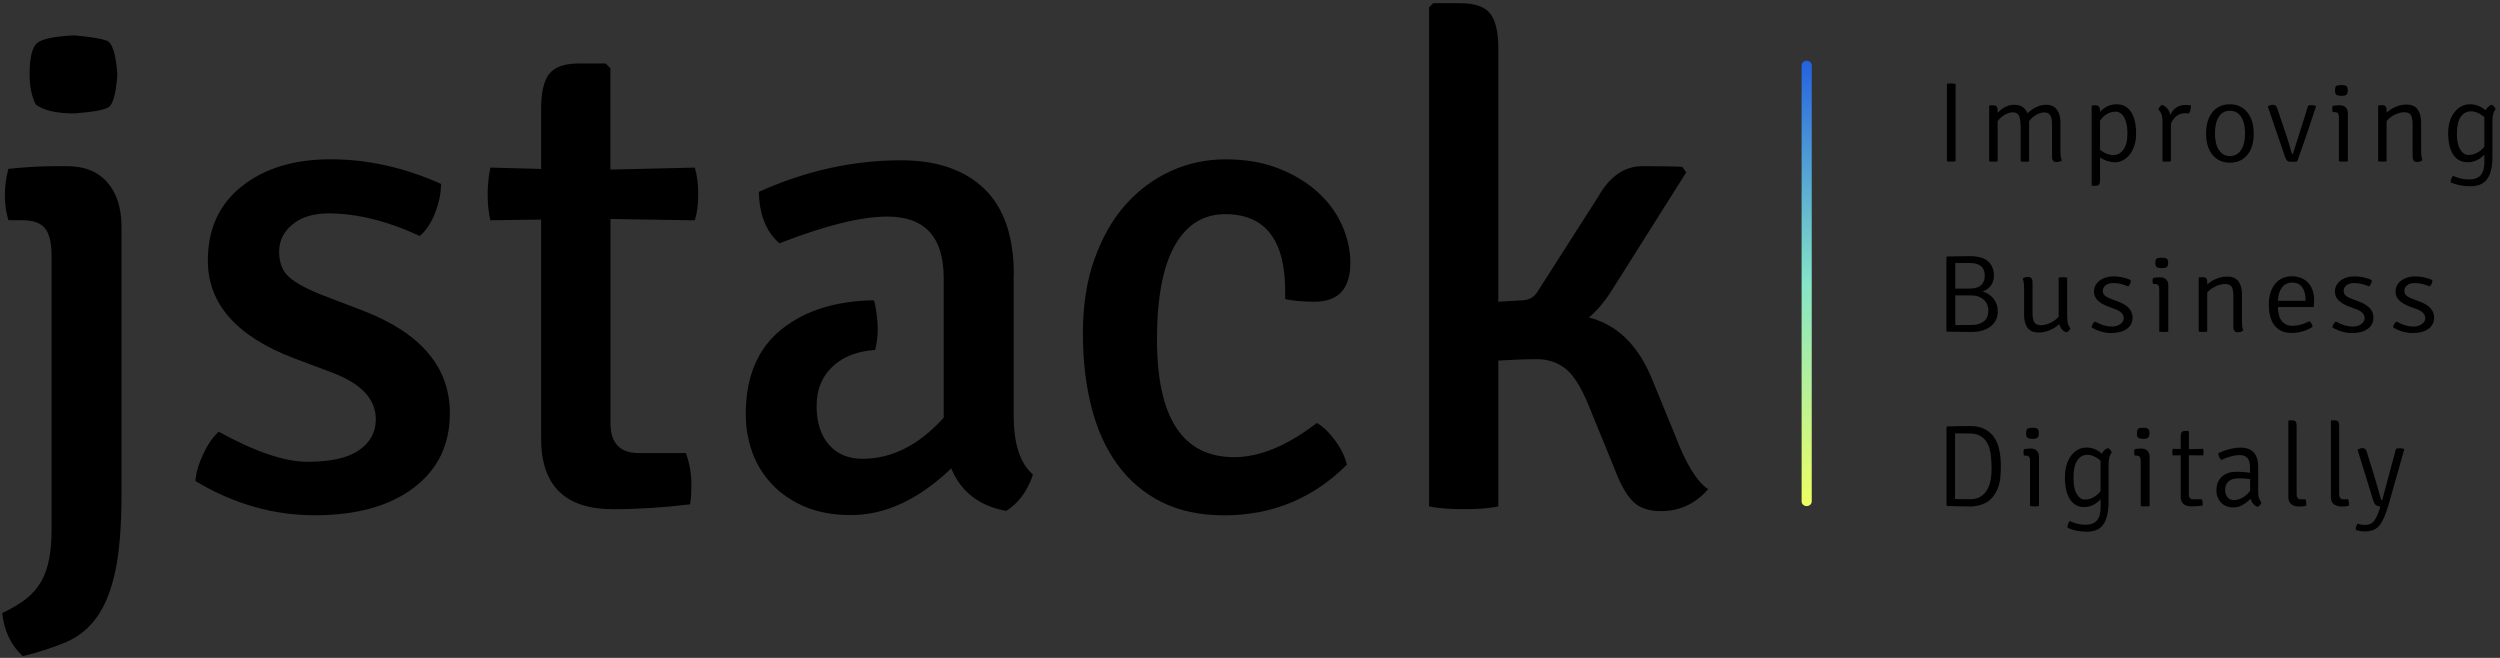 <svg height="65" viewBox="0 0 247 65" width="247" xmlns="http://www.w3.org/2000/svg" xmlns:xlink="http://www.w3.org/1999/xlink"><rect x="0" y="0" width="247" height="65" fill="#333333" stroke="none"/><linearGradient id="a" x1="49.713%" x2="49.713%" y1="100%" y2="-.004%"><stop offset="0" stop-color="#efff62"/><stop offset=".5" stop-color="#86e7ca" stop-opacity=".99"/><stop offset="1" stop-color="#2362e0"/></linearGradient><g fill="none" fill-rule="evenodd"><g fill="#000"><g transform="translate(192 8)"><path d="m.355 7.934v-7.652c.104-.021.244-.034.411-.034.167 0 .32.014.446.034v7.652c-.132.021-.278.034-.446.034-.167 0-.306-.007-.411-.034z"/><path d="m7.623 4.352c0-.447-.063-.77-.174-.963-.118-.193-.306-.289-.571-.289-.258 0-.522.076-.801.234s-.515.371-.71.639v3.967c-.111.021-.251.034-.418.034s-.306-.014-.418-.034v-5.459l.07-.076h.32c.181 0 .299.048.362.138.063.096.091.241.091.44v.172c.48-.536 1.03-.804 1.657-.804s1.058.282 1.281.839c.62-.564 1.232-.839 1.838-.839.473 0 .835.158 1.065.474.237.316.355.736.355 1.251v2.805c0 .426.042.743.139.956-.125.117-.306.179-.536.179-.285 0-.432-.186-.432-.55v-3.114c0-.447-.056-.77-.174-.956-.118-.193-.306-.289-.571-.289-.258 0-.522.076-.794.227s-.515.357-.724.626v3.987c-.111.021-.251.034-.418.034-.167 0-.306-.014-.418-.034v-3.596z"/><path d="m15.484 7.569v2.221c0 .199-.028.344-.091.433-.063.083-.181.131-.362.131h-.306l-.07-.069v-7.81l.07-.069h.292c.181 0 .306.048.369.138.063.089.097.247.097.454v.055c.453-.502.996-.749 1.622-.749.641 0 1.128.254 1.455.77s.487 1.217.487 2.124c0 .44-.056.839-.174 1.189-.118.351-.272.646-.466.894-.195.241-.418.426-.668.557s-.508.199-.773.199c-.515-.014-1.009-.165-1.483-.468zm0-3.644v2.888c.459.337.891.509 1.302.509s.745-.179 1.009-.543c.265-.357.397-.901.397-1.629 0-.357-.035-.674-.097-.935s-.146-.488-.258-.66c-.104-.179-.23-.309-.369-.392s-.285-.131-.446-.131c-.299 0-.592.076-.856.234-.272.158-.501.378-.682.66z" fill-rule="nonzero"/><path d="m21.248 2.826c.056-.193.174-.351.362-.468.425.158.696.488.815.997.313-.66.815-.983 1.518-.983.16 0 .334.014.522.048 0 .323-.063.584-.195.784-.091-.007-.223-.014-.397-.014-.613 0-1.072.337-1.385 1.018v3.733c-.111.021-.258.034-.418.034-.167 0-.306-.014-.418-.034v-3.967c.007-.516-.125-.894-.404-1.148z"/><path d="m29.874 7.48c-.404.399-.926.591-1.566.591-.376 0-.71-.069-1.003-.213s-.536-.337-.738-.591c-.202-.247-.355-.55-.453-.907-.104-.357-.153-.743-.153-1.169s.049-.818.153-1.169c.104-.357.251-.66.453-.914s.446-.454.738-.591c.292-.144.627-.213 1.003-.213.376 0 .717.069 1.003.213.285.144.536.344.738.591.202.254.355.557.459.914.104.357.16.743.16 1.169 0 1.004-.258 1.767-.794 2.289zm-1.559-.062c.487 0 .856-.206 1.114-.612s.383-.949.383-1.623c0-.296-.028-.584-.084-.859s-.146-.509-.265-.715c-.118-.206-.278-.371-.466-.488-.188-.117-.418-.179-.682-.179-.258 0-.48.055-.668.172s-.341.275-.459.474c-.118.199-.209.44-.265.715s-.084.564-.084.88.028.605.084.873.146.502.265.708c.118.199.272.357.459.474.174.124.404.179.668.179z" fill-rule="nonzero"/><path d="m34.532 7.219 1.518-4.785c.118-.028.23-.048.334-.048s.244.021.425.069l.021.034c-.696 2.138-1.316 3.953-1.859 5.445-.153.034-.334.055-.543.055-.209 0-.355-.034-.439-.096-.077-.062-.16-.213-.244-.44l-1.692-4.957c.195-.096.369-.144.508-.144.216 0 .362.11.418.323l.905 2.667c.23.701.404 1.299.536 1.781.021.069.056.096.111.096z"/><path d="m39.972 3.204v4.73c-.119.021-.274.034-.445.034-.178 0-.326-.014-.445-.034v-4.324c0-.206-.037-.351-.111-.426-.074-.076-.2-.11-.385-.11h-.111c-.03-.083-.052-.186-.052-.302s.015-.227.052-.316c.156-.014.282-.028.371-.041.096-.014.17-.014.23-.014h.096c.252 0 .445.076.586.22s.215.344.215.584zm-1.186-2.688c.126-.076.311-.11.556-.11.23 0 .393.034.482.103.089.069.133.206.133.426s-.044.357-.148.433-.252.103-.467.103c-.193 0-.348-.028-.467-.083s-.178-.206-.178-.454c0-.179.03-.316.089-.419z" fill-rule="nonzero"/><path d="m47.209 4.091v2.777c0 .426.042.743.125.956-.118.117-.299.179-.536.179-.285 0-.432-.186-.432-.55v-3.107c0-.454-.056-.777-.167-.969s-.327-.289-.647-.289c-.299 0-.613.083-.94.241s-.599.371-.815.626v3.981c-.111.021-.251.034-.418.034-.167 0-.306-.014-.418-.034v-5.473l.07-.069h.32c.181 0 .299.048.362.138.063.096.091.241.091.44v.158c.258-.241.557-.433.905-.578.348-.144.696-.22 1.044-.22.508 0 .877.158 1.114.481.223.337.341.756.341 1.279z"/><path d="m53.587 2.901c.104-.261.306-.447.606-.55.181.103.306.247.376.44-.209.199-.32.605-.32 1.203v3.52c0 .522-.049.969-.146 1.334-.091.364-.23.667-.411.894-.181.234-.411.399-.675.502-.272.103-.578.158-.94.158-.71 0-1.365-.131-1.949-.378.007-.261.084-.481.237-.653.508.241 1.023.357 1.553.357.306 0 .55-.041.752-.124.195-.083.355-.199.473-.357.118-.158.202-.344.244-.564.049-.22.07-.468.07-.743v-.653c-.494.495-1.044.743-1.657.743-.613 0-1.086-.254-1.42-.756s-.501-1.21-.501-2.111c0-.454.056-.859.174-1.217s.272-.653.473-.894c.195-.241.425-.426.682-.557s.529-.193.815-.193c.578-.007 1.1.199 1.566.598zm-.132 3.582v-2.915c-.216-.186-.439-.33-.668-.426-.23-.096-.439-.144-.647-.144-.425 0-.759.186-1.016.543-.258.364-.383.914-.383 1.636s.111 1.258.334 1.609.494.522.808.522c.313 0 .613-.076.884-.234.272-.138.501-.344.689-.591z" fill-rule="nonzero"/></g><g transform="translate(192 25)"><path d="m.378 7.767-.07-.067v-7.293l.07-.067 2.226-.033c.826 0 1.435.173 1.82.513s.574.82.574 1.44c0 .353-.098.673-.294.947-.196.28-.469.473-.819.593.203.06.399.147.581.26s.343.26.483.433c.14.173.245.367.322.587s.112.46.112.727c0 .253-.049.5-.154.74s-.259.453-.476.64c-.217.187-.49.333-.819.447-.329.113-.735.167-1.197.167zm.805-6.787v2.533h1.4c.28 0 .518-.033.714-.1.196-.067.35-.16.469-.273s.203-.253.252-.407c.049-.153.077-.313.077-.493 0-.84-.49-1.253-1.47-1.253-.343 0-.63 0-.868 0-.245.007-.434 0-.574-.007zm0 6.14 1.617-.013c.322 0 .588-.04.798-.127s.385-.193.511-.32c.126-.133.217-.287.266-.46.056-.173.077-.36.077-.547 0-.16-.028-.327-.091-.5-.063-.173-.161-.327-.294-.473-.14-.14-.315-.26-.539-.353-.224-.093-.497-.14-.826-.14h-1.519z" fill-rule="nonzero"/><path d="m7.98 6.167v-2.707c0-.387-.049-.693-.14-.927.133-.113.308-.173.539-.173.287 0 .434.18.434.533v3.013c0 .453.063.773.182.953s.336.273.637.273.616-.08.945-.233.602-.36.819-.607v-3.86c.042-.013.105-.027.182-.033s.154-.013.238-.013.161.007.231.013.133.02.189.033v3.827c0 .58.105.967.322 1.16-.07.2-.196.34-.385.413-.371-.113-.616-.387-.721-.807-.259.247-.567.447-.931.6-.364.153-.728.227-1.092.227-.511 0-.882-.153-1.113-.467-.217-.307-.336-.713-.336-1.22z"/><path d="m14.658 7.353c.007-.227.119-.42.329-.587.343.187.651.32.924.393s.518.107.735.107c.189 0 .357-.027.497-.073.14-.047.259-.107.364-.187.098-.073.175-.16.231-.253.056-.093.084-.187.091-.28 0-.22-.07-.4-.21-.547-.14-.147-.35-.273-.623-.373l-.644-.24c-.49-.18-.854-.393-1.099-.633s-.364-.533-.364-.873c0-.227.049-.427.147-.613.098-.187.238-.34.413-.473s.378-.233.616-.307c.238-.073.497-.107.777-.107.56 0 1.127.12 1.687.36 0 .253-.084.467-.266.633-.287-.12-.553-.213-.791-.26-.238-.053-.455-.073-.658-.073-.35 0-.616.073-.791.227-.175.153-.266.327-.266.52 0 .213.07.373.203.493s.357.233.651.34l.672.253c.945.353 1.414.88 1.414 1.573 0 .487-.196.86-.581 1.133-.385.273-.91.4-1.575.4-.644-.013-1.274-.193-1.883-.553z"/><path d="m22.229 3.18v4.587c-.119.02-.276.033-.447.033-.179 0-.328-.013-.447-.033v-4.193c0-.2-.037-.34-.112-.413-.075-.073-.201-.107-.388-.107h-.112c-.03-.08-.052-.18-.052-.293s.015-.22.052-.307c.156-.013.283-.027.373-.04.097-.013.171-.013.231-.013h.097c.253 0 .447.073.589.213.142.133.216.327.216.567zm-1.192-2.613c.127-.073.313-.107.559-.107.231 0 .395.033.484.1.089.067.134.2.134.413 0 .213-.045.347-.149.42-.104.073-.253.1-.469.1-.194 0-.35-.027-.469-.08-.119-.053-.179-.2-.179-.44 0-.167.03-.307.089-.407z" fill-rule="nonzero"/><path d="m29.505 4.033v2.693c0 .413.042.72.126.927-.119.113-.301.173-.539.173-.287 0-.434-.18-.434-.533v-3.013c0-.44-.056-.753-.168-.94s-.329-.28-.651-.28c-.301 0-.616.08-.945.233-.329.153-.602.36-.819.607v3.86c-.112.02-.252.033-.42.033s-.308-.013-.42-.033v-5.307l.07-.067h.322c.182 0 .301.047.364.133.063.093.091.233.091.427v.153c.259-.233.56-.42.91-.56s.7-.213 1.05-.213c.511 0 .882.153 1.12.467.224.327.343.733.343 1.24z"/><path d="m36.589 5.34h-3.535c.035 1.233.532 1.847 1.47 1.847.518 0 1.071-.153 1.652-.453.168.147.266.333.308.553-.623.407-1.323.607-2.1.607-.399 0-.735-.073-1.015-.213s-.511-.34-.693-.587c-.182-.253-.308-.547-.392-.887s-.126-.713-.126-1.12c0-.413.049-.787.154-1.133.105-.34.252-.633.448-.88.196-.247.434-.44.714-.573s.595-.207.952-.207c.35 0 .665.06.945.18s.511.28.693.487c.189.207.329.453.427.74s.147.593.147.92c0 .133-.007.253-.014.373-.007.127-.021.24-.035.347zm-3.535-.62h2.73v-.14c0-.5-.112-.9-.329-1.207-.217-.307-.553-.453-.987-.453s-.77.167-1.008.487c-.245.327-.378.76-.406 1.313z" fill-rule="nonzero"/><path d="m38.451 7.353c.007-.227.119-.42.329-.587.343.187.651.32.924.393s.518.107.742.107c.189 0 .357-.027.497-.073.14-.047.259-.107.364-.187s.175-.16.231-.253c.056-.093.084-.187.091-.28 0-.22-.07-.4-.21-.547-.14-.147-.35-.273-.623-.373l-.644-.24c-.49-.18-.854-.393-1.099-.633s-.364-.533-.364-.873c0-.227.049-.427.147-.613.098-.187.238-.34.413-.473s.378-.233.616-.307c.238-.073.497-.107.777-.107.56 0 1.127.12 1.687.36 0 .253-.084.467-.266.633-.287-.12-.553-.213-.791-.26-.238-.053-.462-.073-.658-.073-.35 0-.616.073-.791.227-.182.153-.266.327-.266.52 0 .213.07.373.203.493s.35.233.651.34l.672.253c.945.353 1.414.88 1.414 1.573 0 .487-.196.86-.581 1.133-.385.273-.91.4-1.575.4-.651-.013-1.281-.193-1.89-.553z"/><path d="m44.443 7.353c.007-.227.119-.42.329-.587.343.187.651.32.924.393s.518.107.742.107c.189 0 .357-.027.497-.073.14-.047.259-.107.364-.187s.175-.16.231-.253c.056-.093.084-.187.091-.28 0-.22-.07-.4-.21-.547-.14-.147-.35-.273-.623-.373l-.644-.24c-.49-.18-.854-.393-1.099-.633s-.364-.533-.364-.873c0-.227.049-.427.147-.613.098-.187.238-.34.413-.473s.378-.233.616-.307c.238-.073.497-.107.777-.107.56 0 1.127.12 1.687.36 0 .253-.084.467-.266.633-.287-.12-.553-.213-.791-.26-.238-.053-.462-.073-.658-.073-.35 0-.616.073-.791.227-.182.153-.266.327-.266.52 0 .213.07.373.203.493s.35.233.651.34l.672.253c.945.353 1.414.88 1.414 1.573 0 .487-.196.86-.581 1.133-.385.273-.91.4-1.575.4-.658-.013-1.281-.193-1.89-.553z"/></g><g transform="translate(192 41)"><g fill-rule="nonzero"><path d="m4.524 8.456c-.103.092-.233.176-.378.247-.151.071-.309.134-.474.184-.165.049-.336.085-.501.113s-.316.042-.439.042c-.137 0-.398-.007-.783-.014-.391-.007-.913-.021-1.565-.035l-.069-.071v-7.722l.069-.071c.652-.021 1.407-.035 2.273-.035.584 0 1.064.106 1.456.311.384.205.7.487.934.847.233.36.398.776.494 1.264.096.487.144 1.009.144 1.56 0 .381-.021.741-.048 1.066-.027.325-.096.628-.185.904s-.206.529-.357.762c-.158.247-.343.459-.57.649zm-3.364-.148 1.476.014c.426 0 .776-.085 1.05-.261.275-.176.494-.402.652-.685s.275-.607.336-.96c.062-.353.096-.706.096-1.066 0-.515-.027-.988-.082-1.419-.055-.431-.158-.805-.323-1.115-.165-.311-.391-.558-.68-.727-.288-.176-.645-.261-1.05-.261l-1.476-.014z"/><path d="m9.451 4.144v4.856c-.118.021-.264.035-.441.035-.176 0-.323-.014-.441-.035v-4.44c0-.212-.037-.36-.11-.438s-.198-.113-.382-.113h-.11c-.029-.085-.044-.191-.044-.311s.015-.233.044-.325c.154-.014.279-.028.375-.042.095-.014.169-.014.228-.014h.095c.25 0 .441.078.58.226.14.148.206.346.206.6zm-1.175-2.767c.125-.078.308-.113.551-.113.235 0 .389.035.477.106.088.071.132.212.132.438 0 .226-.044.367-.147.445-.103.078-.25.106-.47.106-.191 0-.345-.028-.463-.085-.118-.056-.176-.212-.176-.466.015-.176.037-.318.095-.431z"/><path d="m15.674 3.833c.103-.268.302-.459.597-.565.179.106.302.254.371.452-.206.205-.316.621-.316 1.235v3.614c0 .536-.048.995-.144 1.369-.089.374-.227.685-.405.918-.179.24-.405.409-.666.515-.268.106-.57.162-.927.162-.7 0-1.346-.134-1.922-.388.007-.268.082-.494.233-.671.501.247 1.009.367 1.531.367.302 0 .542-.042.741-.127.192-.085.35-.205.467-.367s.199-.353.24-.579c.048-.226.069-.48.069-.762v-.671c-.487.508-1.03.762-1.634.762-.604 0-1.071-.261-1.401-.776-.33-.515-.494-1.242-.494-2.167 0-.466.055-.882.172-1.249.117-.367.268-.671.467-.918.192-.247.419-.438.673-.572.254-.134.522-.198.803-.198.563-.007 1.078.198 1.545.614zm-.137 3.678v-2.993c-.213-.191-.433-.339-.659-.438-.227-.099-.433-.148-.639-.148-.419 0-.748.191-1.002.558-.254.374-.378.939-.378 1.68 0 .741.11 1.292.33 1.652s.487.536.796.536c.309 0 .604-.078.872-.24.268-.148.494-.353.68-.607z"/><path d="m20.381 4.144v4.856c-.117.021-.27.035-.439.035-.175 0-.322-.014-.439-.035v-4.44c0-.212-.037-.36-.11-.438s-.197-.113-.38-.113h-.11c-.029-.085-.051-.191-.051-.311s.015-.233.051-.325c.153-.014.278-.028.365-.042.095-.014.168-.014.227-.014h.095c.249 0 .439.078.577.226.139.141.212.346.212.6zm-1.169-2.767c.124-.078.307-.113.548-.113.227 0 .387.035.475.106.088.071.132.212.132.438 0 .226-.044.367-.146.445-.102.078-.249.106-.46.106-.19 0-.344-.028-.46-.085-.117-.056-.175-.212-.175-.466 0-.176.029-.318.088-.431z"/></g><path d="m25.678 3.346c.021.113.034.226.034.325 0 .099-.014.212-.034.325l-1.421-.014v3.868c0 .325.144.48.433.48h.851c.055.134.082.261.082.388s-.007.212-.021.24c-.343.042-.7.071-1.064.071-.721 0-1.085-.318-1.085-.953v-4.094l-.796.014c-.021-.113-.034-.226-.034-.325 0-.099.014-.212.034-.325l.796.014v-1.207c0-.205.027-.353.089-.445.062-.085.179-.134.35-.134h.302l.069.071v1.729z"/><path d="m31.431 8.64c-.082.212-.206.36-.378.438-.364-.141-.597-.409-.693-.805-.577.579-1.14.861-1.689.861-.281 0-.529-.042-.741-.141-.206-.092-.384-.212-.522-.367-.137-.155-.24-.332-.316-.529s-.11-.409-.11-.635c0-.304.048-.579.151-.812.103-.233.24-.431.412-.579.179-.155.384-.268.618-.346.233-.078.494-.113.769-.113.563 0 1.016.035 1.366.106v-.579c0-.791-.336-1.179-1.009-1.179-.515 0-1.119.162-1.826.48-.192-.176-.288-.402-.288-.671.803-.36 1.538-.544 2.197-.544 1.153 0 1.737.642 1.737 1.92v2.372c-.007.275.014.501.076.685.069.191.144.332.247.438zm-1.119-1.151v-1.151c-.179-.028-.364-.049-.556-.064-.192-.014-.398-.014-.611-.014-.426 0-.748.099-.968.304s-.336.473-.336.798.076.579.233.762c.158.191.371.282.639.282.275 0 .556-.078.838-.233.288-.155.542-.388.762-.685z" fill-rule="nonzero"/><path d="m35.317 8.329h.467c.027.071.048.148.062.233.014.085.021.162.021.233 0 .049 0 .085-.007.113-.007.028-.007.049-.007.064-.117.021-.233.042-.343.056-.11.014-.227.021-.336.021-.309 0-.563-.071-.769-.212-.206-.141-.316-.395-.316-.755v-7.482l.069-.071h.302c.179 0 .302.042.357.134.062.085.089.233.089.445v6.72c0 .339.137.501.412.501z"/><path d="m39.526 8.329h.474c.027.071.048.148.062.233.014.085.014.162.014.233 0 .049 0 .085-.007.113-.007.028-.007.049-.007.064-.117.021-.233.042-.35.056-.11.014-.227.021-.336.021-.309 0-.563-.071-.769-.212-.206-.141-.316-.395-.316-.755v-7.482l.069-.071h.302c.179 0 .295.042.357.134.062.085.089.233.089.445v6.72c.007.339.144.501.419.501z"/><path d="m45.54 3.402-1.531 5.4c-.281.988-.584 1.687-.906 2.096-.323.409-.803.607-1.442.607-.33 0-.632-.049-.906-.148-.021-.212.034-.424.179-.621.233.085.481.127.735.127.398 0 .7-.141.906-.416.206-.275.398-.706.57-1.292l.034-.113c-.192-.014-.343-.064-.439-.141-.103-.078-.185-.219-.254-.424l-1.565-5.061c.233-.099.398-.148.494-.148.213 0 .364.134.433.402l.886 2.887c.027.092.199.692.515 1.793.014.056.055.078.11.078l1.366-5.089c.096-.028.227-.049.384-.049.158 0 .295.021.412.071z"/></g></g><path d="m178.5 50c-.279 0-.5-.205-.5-.465v-43.07c0-.26.221-.465.5-.465s.5.205.5.465v43.07c0 .26-.228.465-.5.465z" fill="url(#a)"/><g fill="#000"><g transform="translate(0 3.457)"><path d="m7.328 7.752c1.808-.138 2.937-.339 3.387-.609.45-.27.748-1.355.88-3.25-.139-2.026-.499-3.146-1.08-3.347-.589-.201-1.648-.373-3.186-.505-1.988.09-3.221.353-3.692.781-.471.429-.713 1.452-.713 3.077 0 1.176.201 2.164.61 2.973.769.581 2.036.878 3.796.878z"/><path d="m6.649 12.959h-.88c-.859 0-1.697.021-2.507.069-.81.048-1.628.111-2.438.201-.139.539-.229 1.016-.27 1.418-.048.408-.069.788-.069 1.148 0 .408.021.802.069 1.182.042.38.139.823.27 1.321h1.358c1.08 0 1.842.27 2.272.809s.644 1.445.644 2.704v26.92c0 1.176-.076 2.178-.235 3.008-.159.837-.416 1.577-.783 2.234-.36.65-.859 1.231-1.489 1.722-.63.498-1.42.968-2.369 1.418.18 1.756.859 3.181 2.029 4.26 1.628-.408 3.048-.871 4.267-1.383 1.219-.519 2.237-1.341 3.048-2.469s1.42-2.648 1.829-4.564c.409-1.915.61-4.453.61-7.606v-26.38c0-1.895-.478-3.368-1.42-4.432-.942-1.065-2.265-1.577-3.934-1.577z"/></g><path d="m35.85 30.688-4.066-1.556c-1.489-.588-2.563-1.176-3.221-1.756-.658-.588-.984-1.418-.984-2.503s.443-1.985 1.323-2.704c.88-.719 2.064-1.086 3.56-1.086 2.798 0 5.804.747 9.011 2.234.63-.539 1.143-1.307 1.524-2.303.381-.989.575-1.936.575-2.842-3.615-1.625-7.252-2.434-10.909-2.434-3.615 0-6.538.892-8.776 2.669-2.237 1.784-3.352 4.225-3.352 7.337 0 4.287 2.854 7.51 8.568 9.674l3.775 1.418c2.833 1.079 4.253 2.614 4.253 4.598 0 1.265-.554 2.275-1.655 3.043-1.101.768-2.798 1.148-5.098 1.148-2.251 0-5.174-.989-8.776-2.973-.589.539-1.101 1.3-1.551 2.268s-.7 1.839-.741 2.607c3.747 2.254 7.681 3.381 11.788 3.381s7.363-.899 9.759-2.704 3.588-4.26 3.588-7.371c.007-4.55-2.861-7.938-8.595-10.144z"/><path d="m60.307 16.755v-10.013l-.471-.47h-2.646c-1.399 0-2.369.339-2.916 1.016-.54.678-.81 1.826-.81 3.451v5.954l-5.015-.138c-.18.857-.27 1.749-.27 2.669 0 .927.09 1.77.27 2.538l5.015-.069v21.644c0 4.647 2.369 6.97 7.113 6.97 2.438 0 4.966-.159 7.591-.477.09-.318.139-.996.139-2.019 0-1.023-.18-2.04-.54-3.049h-4.675c-1.849 0-2.777-.989-2.777-2.966v-20.164l8.332.138c.229-.719.339-1.577.339-2.572 0-.989-.111-1.874-.339-2.641z"/><path d="m129.888 29.81c2.348 0 3.525-1.286 3.525-3.852 0-1.265-.284-2.517-.845-3.755-.568-1.238-1.378-2.337-2.438-3.278-1.06-.947-2.348-1.715-3.865-2.303-1.517-.588-3.241-.878-5.181-.878-1.898 0-3.692.38-5.389 1.148-1.697.768-3.186 1.874-4.474 3.312-1.288 1.445-2.313 3.236-3.082 5.38-.769 2.144-1.15 4.591-1.15 7.337 0 2.662.284 5.096.845 7.302.561 2.213 1.42 4.101 2.577 5.684 1.15 1.577 2.597 2.807 4.336 3.686 1.738.878 3.803 1.321 6.199 1.321 4.744 0 8.782-1.666 12.128-5.006-.18-.768-.561-1.556-1.15-2.365-.589-.809-1.191-1.397-1.822-1.756-2.923 2.254-5.652 3.381-8.166 3.381-5.084 0-7.626-3.879-7.626-11.631 0-4.101.582-7.191 1.752-9.266s2.833-3.112 4.987-3.112c3.955 0 5.929 2.545 5.929 7.641v.747c.762.173 1.732.263 2.909.263z"/><path d="m165.523 43.066-2.306-5.615c-1.358-3.34-3.435-5.366-6.234-6.085.81-.678 1.558-1.556 2.237-2.641l7.383-11.7-.409-.539c-.859-.048-2.168-.069-3.927-.069s-3.207.996-4.336 2.973l-5.963 9.335c-.36.629-.907.947-1.628.947l-2.306.138v-25.025c0-1.625-.27-2.773-.81-3.451-.54-.678-1.517-1.016-2.916-1.016h-2.708l-.409.408v49.31c.9.18 2.057.27 3.456.27s2.528-.09 3.387-.27v-14.411c1.448-.09 2.708-.138 3.796-.138s2.022.304 2.812.913 1.545 1.791 2.272 3.547l2.708 6.631c.54 1.397 1.129 2.399 1.759 3.008.63.609 1.538.913 2.708.913 1.849 0 3.408-.719 4.675-2.164-1.115-.761-2.203-2.517-3.241-5.269z"/><path d="m100.167 27.155c0-3.796-.977-6.631-2.923-8.505s-4.689-2.814-8.215-2.814c-4.751 0-9.44 1.037-14.053 3.119.042 2.261.727 3.955 2.036 5.082 4.523-1.763 8.083-2.641 10.659-2.641 3.712 0 5.569 2.026 5.569 6.085v13.781c-2.445 2.711-5.118 4.066-8.014 4.066-1.406 0-2.514-.463-3.325-1.39-.817-.927-1.219-2.206-1.219-3.831 0-1.673.575-3.015 1.732-4.031.997-.878 2.348-1.383 4.045-1.501l.007.007c.249-1.003.312-1.991.208-2.98-.104-.989-.215-1.632-.332-1.936-3.761.062-6.795 1.01-9.094 2.842-2.376 1.895-3.567 4.702-3.567 8.409 0 1.314.215 2.565.644 3.762.429 1.196 1.087 2.261 1.967 3.188.88.927 1.967 1.66 3.262 2.206 1.288.539 2.791.816 4.516.816 3.394 0 6.698-1.535 9.911-4.612.949 2.303 2.764 3.706 5.43 4.204 1.219-.768 2.106-1.964 2.646-3.596-1.268-1.086-1.905-3.029-1.905-5.829v-13.899z"/></g></g></svg>